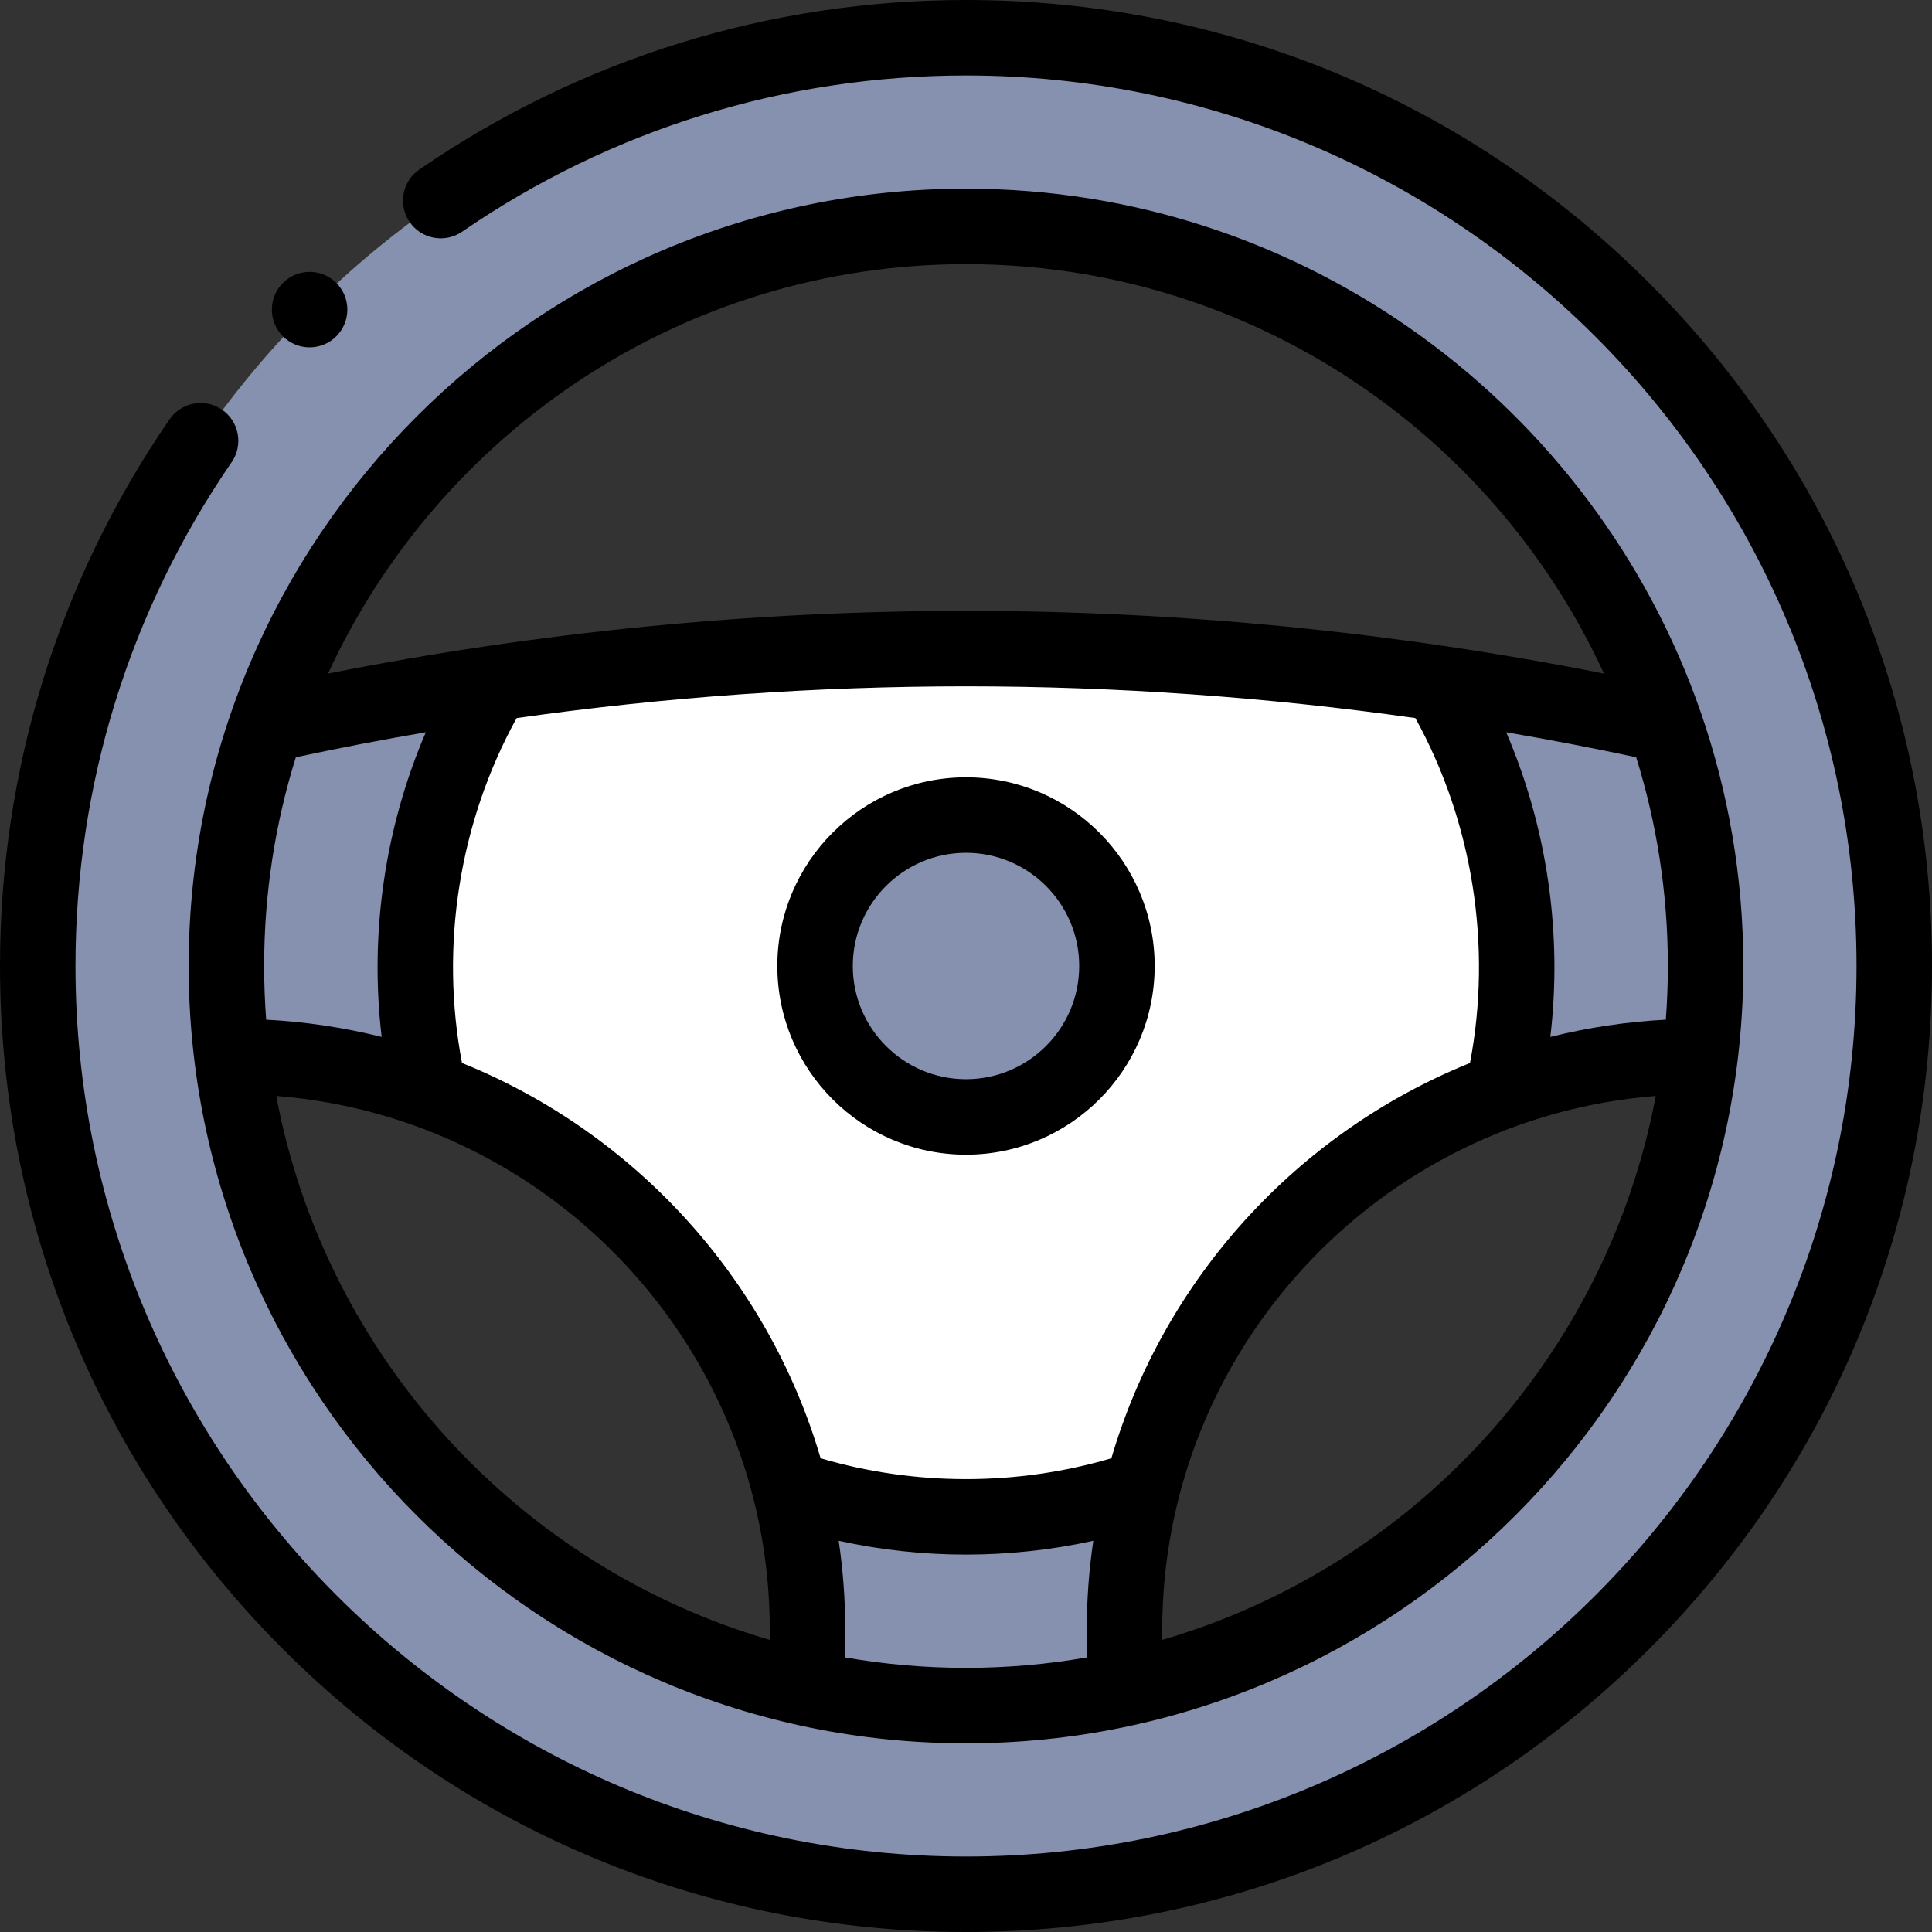 <?xml version="1.0"?>
<svg xmlns="http://www.w3.org/2000/svg" id="Layer_1" enable-background="new 0 0 512 512" height="512px" viewBox="0 0 512 512" width="512px"><rect x="0" y="0" width="512" height="512" fill="#333333" stroke="none"/><g><g clip-rule="evenodd" fill-rule="evenodd"><path d="m256 60c108.248 0 196 87.752 196 196s-87.752 196-196 196-196-87.752-196-196 87.752-196 196-196zm246 196c0-135.862-110.138-246-246-246s-246 110.138-246 246 110.138 246 246 246 246-110.138 246-246z" fill="#8690af" data-original="#8690AF"/><ellipse cx="256" cy="256" fill="#8690af" rx="40" ry="40" transform="matrix(.383 -.924 .924 .383 -78.48 394.546)" data-original="#8690AF"/><path d="m216 256c0-22.091 17.909-40 40-40s40 17.909 40 40-17.909 40-40 40-40-17.909-40-40zm40-84.115c-42.312 0-84.178 3.118-125.322 9.185-19.393 32.364-25.411 71.276-16.923 107.968 46.923 16.99 83.097 56.425 95.552 105.335 30.072 10.144 63.315 10.144 93.386 0 12.456-48.91 48.629-88.344 95.552-105.335 8.488-36.692 2.47-75.604-16.923-107.968-41.144-6.067-83.01-9.185-125.322-9.185z" fill="#fff" data-original="#FFF"/><path d="m452 256c0-22.37-3.748-43.865-10.649-63.891l-.011.001c-19.81-4.377-39.827-8.063-60.018-11.04 19.393 32.364 25.411 71.276 16.923 107.968 16.154-5.849 33.582-9.038 51.755-9.038l.535.007.01.002c.96-7.869 1.455-15.881 1.455-24.009z" fill="#8690af" data-original="#8690AF"/><path d="m302.693 394.373c-30.072 10.144-63.315 10.144-93.386 0 3.064 12.033 4.693 24.64 4.693 37.627 0 5.167-.26 10.274-.764 15.308v.014c13.765 3.062 28.076 4.678 42.764 4.678 14.689 0 29.001-1.616 42.768-4.68l-.004-.013c-.503-5.035-.764-10.141-.764-15.308 0-12.986 1.629-25.593 4.693-37.626z" fill="#8690af" data-original="#8690AF"/><path d="m113.754 289.038c-8.488-36.692-2.47-75.604 16.923-107.968-20.191 2.977-40.207 6.663-60.018 11.04l-.012.003c-6.9 20.024-10.647 41.518-10.647 63.887 0 8.151.497 16.186 1.464 24.076l.536-.076c18.173 0 35.601 3.189 51.754 9.038z" fill="#8690af" data-original="#8690AF"/></g><path d="m437.02 74.98c-48.353-48.352-112.64-74.98-181.02-74.98-52.03 0-102.125 15.535-144.868 44.924-4.551 3.129-5.703 9.355-2.574 13.906 3.13 4.55 9.354 5.702 13.906 2.574 39.394-27.087 85.57-41.404 133.536-41.404 130.131 0 236 105.869 236 236s-105.869 236-236 236-236-105.869-236-236c0-47.972 14.316-94.146 41.399-133.529 3.129-4.551 1.977-10.777-2.573-13.906-4.551-3.128-10.776-1.978-13.906 2.573-29.387 42.733-44.92 92.826-44.92 144.862 0 68.38 26.628 132.667 74.98 181.02 48.353 48.352 112.64 74.98 181.02 74.98s132.667-26.628 181.02-74.98c48.352-48.353 74.98-112.64 74.98-181.02s-26.628-132.667-74.98-181.02z" data-original="#000000" class="active-path" style="fill:#000000"/><path d="m256 462c113.589 0 206-92.411 206-206 0-23.603-4.002-46.286-11.343-67.421-.021-.055-.037-.112-.059-.166-28.035-80.491-104.674-138.413-194.598-138.413-113.588 0-206 92.411-206 206s92.412 206 206 206zm186-206c0 4.785-.182 9.529-.539 14.224-10.497.548-20.73 2.107-30.61 4.569 3.246-27.383-.838-55.476-11.696-80.734 11.53 1.97 23.016 4.178 34.446 6.622 5.457 17.482 8.399 36.063 8.399 55.319zm-66.916-65.702c15.201 27.568 20.392 60.364 14.48 91.404-45.646 18.421-81.04 57.054-95.037 104.753-25.027 7.367-52.029 7.367-77.055 0-13.996-47.698-49.39-86.332-95.036-104.752-5.912-31.037-.718-63.84 14.479-91.404 39.435-5.58 79.283-8.414 119.085-8.414 39.801 0 79.648 2.833 119.084 8.413zm-273.936 84.495c-9.88-2.461-20.112-4.021-30.609-4.569-.357-4.695-.539-9.439-.539-14.224 0-19.256 2.942-37.837 8.399-55.319 11.43-2.444 22.915-4.652 34.446-6.622-10.856 25.257-14.942 53.353-11.697 80.734zm-27.938 15.648c73.079 5.734 130.79 67.032 130.79 141.559 0 .859-.016 1.721-.032 2.583-66.551-19.422-117.781-75.114-130.758-144.142zm150.622 148.767c.106-2.407.168-4.815.168-7.209 0-8.041-.598-15.944-1.735-23.674 11.079 2.435 22.405 3.658 33.735 3.658 11.327 0 22.655-1.223 33.735-3.658-1.137 7.73-1.735 15.633-1.735 23.675 0 2.394.062 4.802.168 7.209-10.452 1.829-21.199 2.791-32.168 2.791-10.968 0-21.715-.962-32.168-2.792zm84.2-4.625c-.016-.862-.032-1.725-.032-2.583 0-74.526 57.712-135.824 130.791-141.558-12.978 69.027-64.208 124.719-130.759 144.141zm-52.032-364.583c74.918 0 139.624 44.528 169.066 108.504-55.602-11.02-112.381-16.618-169.067-16.618s-113.466 5.599-169.066 16.619c29.443-63.978 94.149-108.505 169.067-108.505z" data-original="#000000" class="active-path" style="fill:#000000"/><path d="m206 256c0 27.57 22.43 50 50 50s50-22.43 50-50-22.43-50-50-50-50 22.43-50 50zm50-30c16.542 0 30 13.458 30 30s-13.458 30-30 30-30-13.458-30-30 13.458-30 30-30z" data-original="#000000" class="active-path" style="fill:#000000"/><path d="m82.048 92.053c2.561 0 5.122-.978 7.075-2.931 3.905-3.905 3.905-10.237 0-14.142s-10.236-3.905-14.142 0l-.005.005c-3.905 3.905-3.903 10.234.002 14.139 1.952 1.954 4.511 2.929 7.07 2.929z" data-original="#000000" class="active-path" style="fill:#000000"/></g> </svg>
